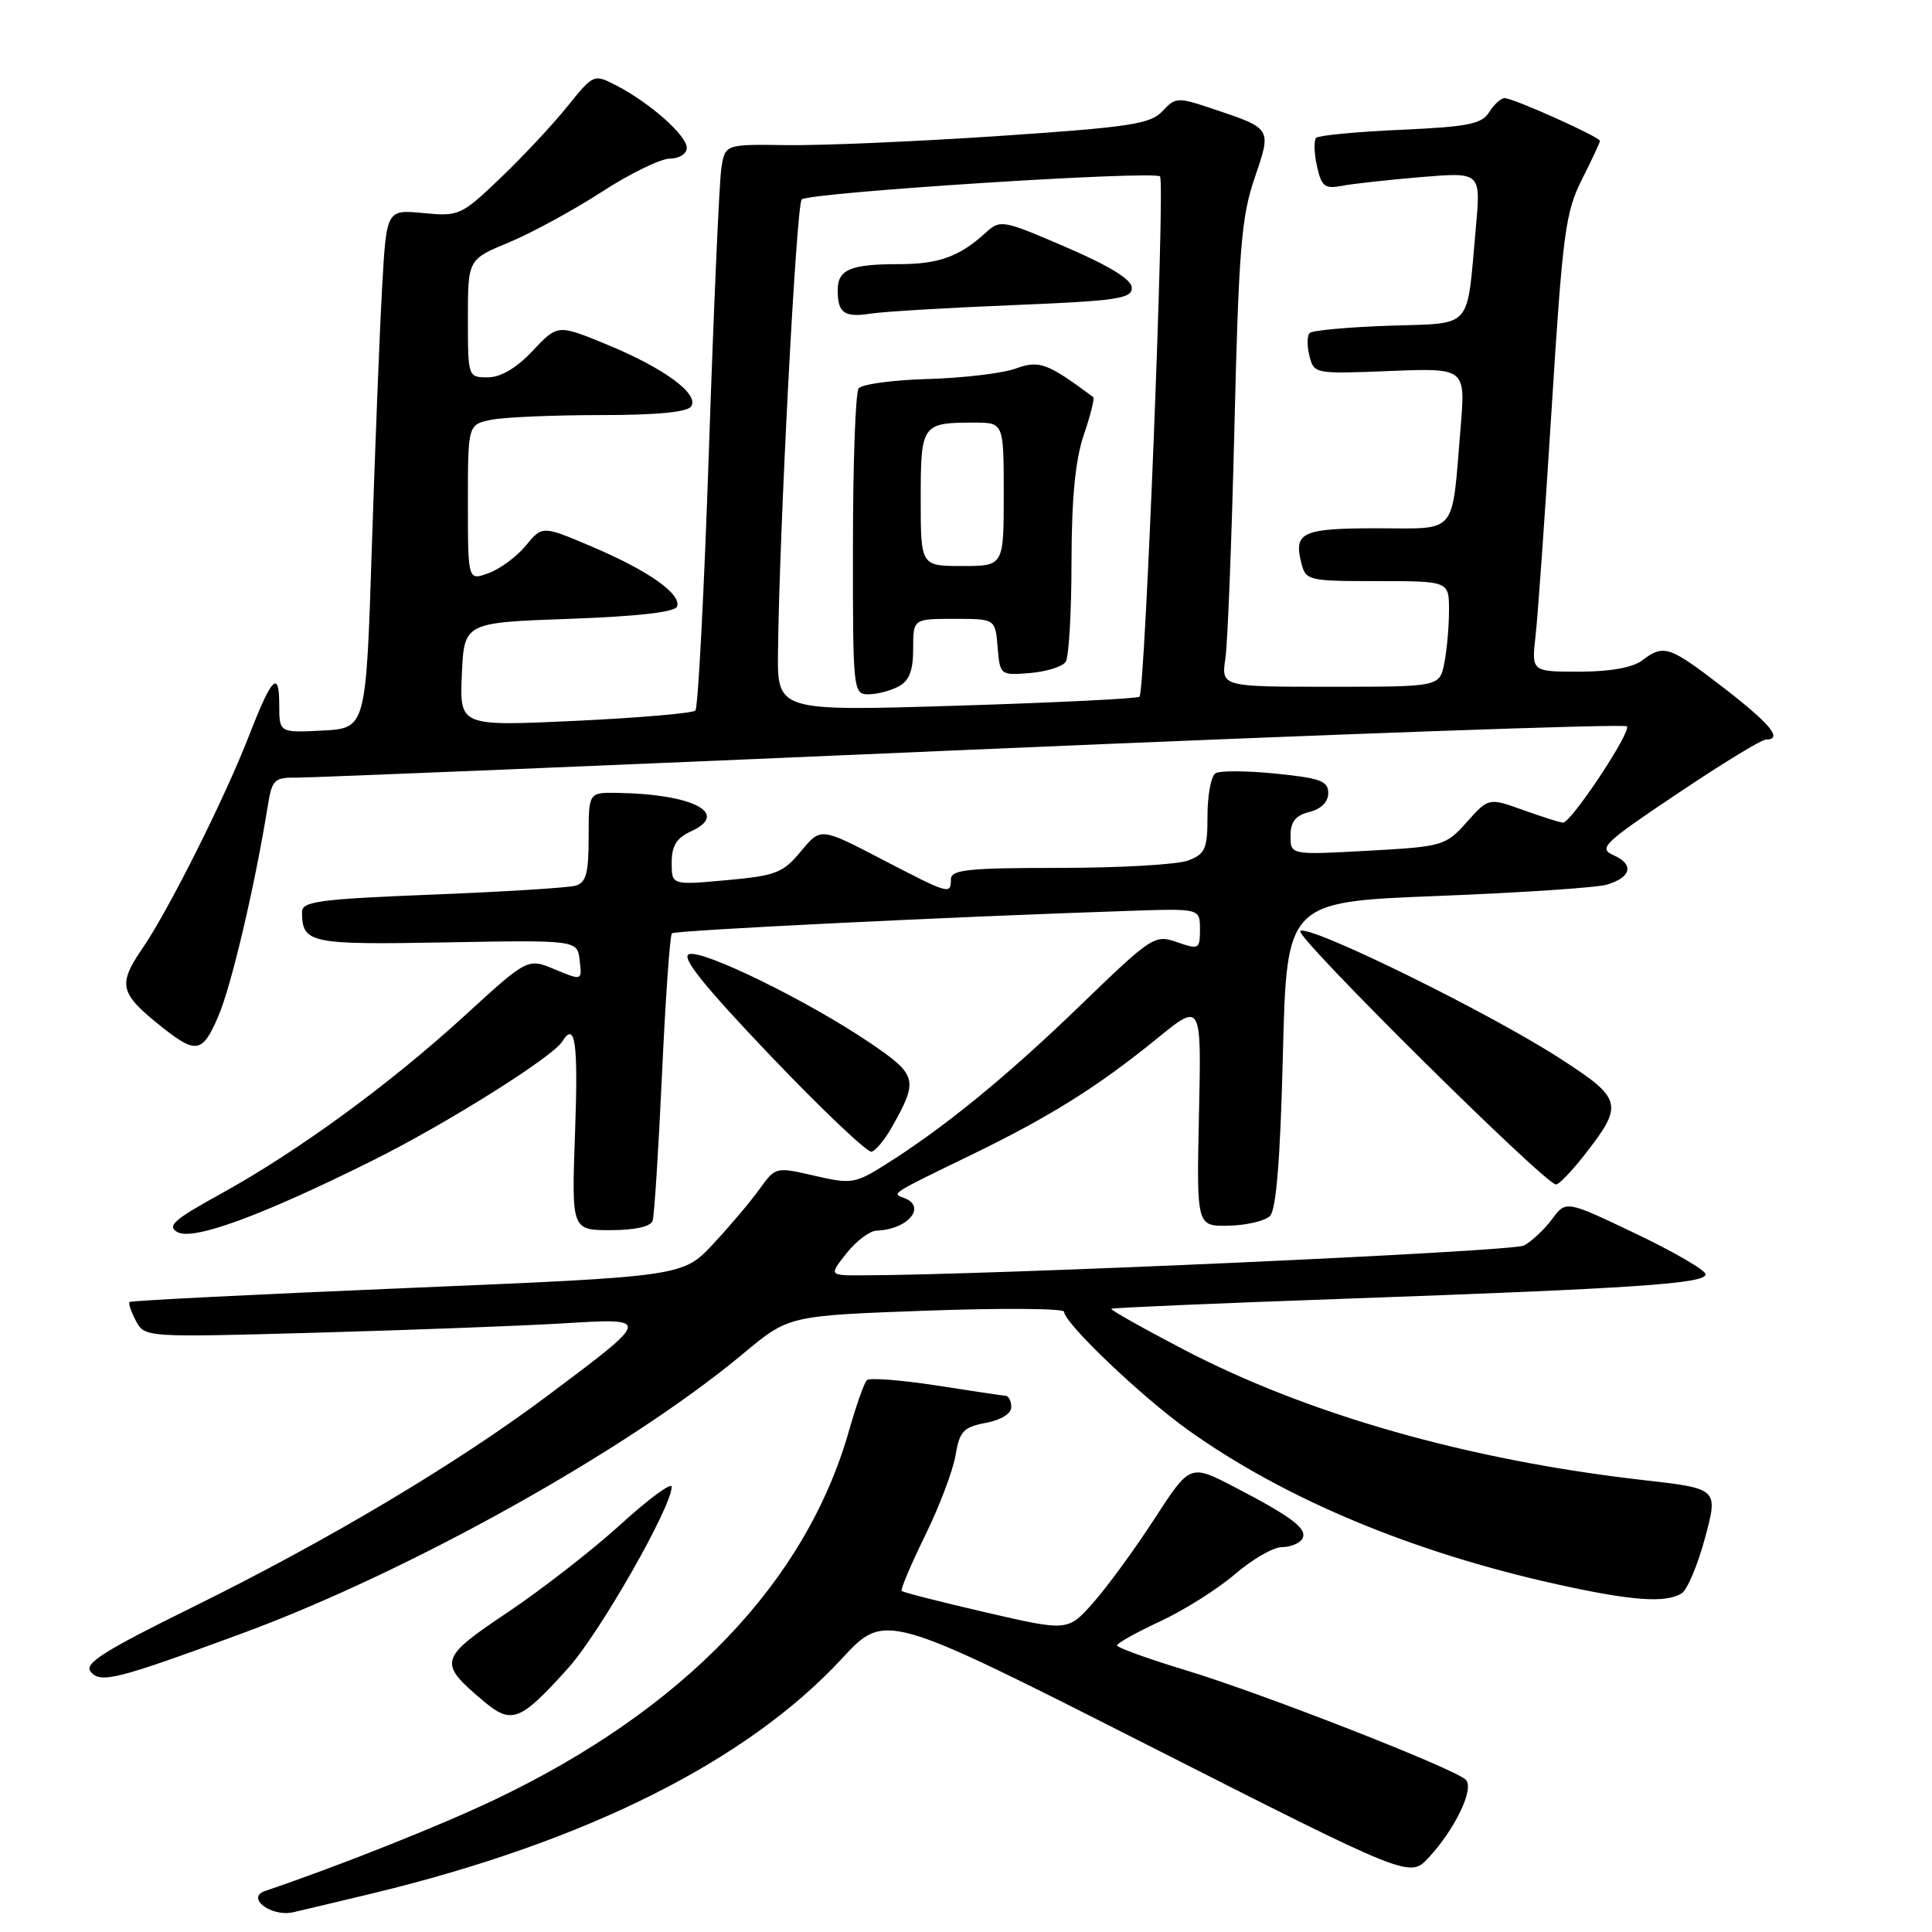 <?xml version="1.0" encoding="UTF-8" standalone="no"?>
<!DOCTYPE svg PUBLIC "-//W3C//DTD SVG 1.1//EN" "http://www.w3.org/Graphics/SVG/1.1/DTD/svg11.dtd" >
<svg xmlns="http://www.w3.org/2000/svg" xmlns:xlink="http://www.w3.org/1999/xlink" version="1.1" viewBox="0 0 256 256">
 <g >
 <path fill="currentColor"
d=" M 49.50 250.85 C 77.67 244.03 98.96 233.37 111.51 219.82 C 117.27 213.59 117.27 213.59 152.03 231.21 C 186.78 248.84 186.78 248.84 189.28 246.17 C 192.79 242.41 195.39 236.99 194.23 235.83 C 192.76 234.36 167.51 224.48 157.23 221.35 C 152.15 219.81 148.00 218.31 148.01 218.02 C 148.02 217.73 150.60 216.29 153.76 214.82 C 156.92 213.35 161.37 210.54 163.66 208.57 C 165.95 206.61 168.73 205.00 169.85 205.00 C 170.97 205.00 172.18 204.52 172.54 203.93 C 173.35 202.63 171.28 201.04 163.59 197.05 C 157.69 193.98 157.69 193.98 152.98 201.24 C 150.40 205.23 146.75 210.22 144.89 212.33 C 141.50 216.16 141.50 216.16 130.66 213.66 C 124.70 212.28 119.67 211.00 119.48 210.81 C 119.30 210.63 120.69 207.33 122.57 203.49 C 124.46 199.65 126.28 194.85 126.61 192.84 C 127.15 189.65 127.66 189.10 130.61 188.54 C 132.62 188.17 134.00 187.32 134.00 186.45 C 134.00 185.65 133.66 184.98 133.25 184.95 C 132.84 184.92 128.68 184.30 124.00 183.57 C 119.33 182.85 115.21 182.54 114.86 182.88 C 114.51 183.22 113.46 186.20 112.52 189.50 C 106.81 209.65 90.63 226.52 65.54 238.47 C 58.29 241.93 44.98 247.22 35.14 250.56 C 32.51 251.45 35.94 254.05 38.86 253.38 C 40.31 253.05 45.10 251.91 49.50 250.85 Z  M 75.28 221.04 C 79.46 216.39 89.00 199.68 89.00 197.01 C 89.00 196.37 85.96 198.60 82.25 201.98 C 78.54 205.36 71.79 210.61 67.26 213.65 C 58.14 219.76 58.00 220.29 64.05 225.39 C 67.80 228.55 68.91 228.11 75.28 221.04 Z  M 31.96 216.48 C 54.22 208.28 83.18 192.12 98.51 179.34 C 104.51 174.33 104.51 174.33 122.76 173.67 C 132.79 173.31 141.00 173.37 141.00 173.81 C 141.00 175.30 151.24 185.07 157.45 189.50 C 170.24 198.63 187.24 205.73 206.50 209.97 C 216.27 212.13 220.75 212.44 222.84 211.12 C 223.58 210.65 224.97 207.34 225.93 203.76 C 227.68 197.25 227.68 197.25 217.76 196.12 C 194.58 193.48 173.34 187.44 156.80 178.80 C 151.41 175.98 147.11 173.56 147.25 173.42 C 147.39 173.29 161.45 172.68 178.50 172.08 C 216.80 170.71 226.00 170.09 226.00 168.85 C 226.00 168.32 221.84 165.90 216.75 163.47 C 207.50 159.05 207.50 159.05 205.66 161.54 C 204.64 162.91 202.97 164.48 201.93 165.04 C 200.43 165.84 131.35 168.96 114.17 168.99 C 109.85 169.00 109.85 169.00 112.17 166.06 C 113.45 164.44 115.25 163.09 116.17 163.06 C 120.33 162.92 122.87 159.84 119.75 158.72 C 118.13 158.14 118.02 158.21 128.41 153.17 C 139.03 148.03 145.46 144.01 153.35 137.58 C 159.20 132.81 159.20 132.81 158.87 147.66 C 158.55 162.50 158.55 162.50 162.81 162.41 C 165.16 162.36 167.62 161.78 168.28 161.12 C 169.11 160.29 169.65 153.53 169.99 139.71 C 170.50 119.50 170.50 119.50 190.50 118.72 C 201.50 118.29 211.59 117.62 212.92 117.22 C 216.16 116.25 216.56 114.55 213.82 113.33 C 211.75 112.41 212.43 111.75 222.25 105.17 C 228.13 101.22 233.40 98.00 233.97 98.00 C 236.30 98.00 234.65 95.97 228.37 91.12 C 221.17 85.57 220.47 85.33 217.56 87.53 C 216.33 88.46 213.30 89.00 209.27 89.00 C 202.93 89.00 202.93 89.00 203.47 84.25 C 203.77 81.64 204.73 68.03 205.61 54.01 C 207.06 30.89 207.44 28.07 209.61 23.79 C 210.92 21.19 212.00 18.89 212.00 18.67 C 212.00 18.15 200.52 13.00 199.37 13.00 C 198.88 13.00 197.96 13.84 197.32 14.87 C 196.33 16.44 194.50 16.80 185.57 17.20 C 179.75 17.46 174.73 17.94 174.40 18.26 C 174.08 18.59 174.12 20.27 174.50 21.99 C 175.10 24.72 175.52 25.06 177.84 24.62 C 179.30 24.34 184.04 23.82 188.36 23.46 C 196.22 22.81 196.22 22.81 195.56 30.15 C 194.31 43.92 195.34 42.77 184.02 43.16 C 178.60 43.35 173.88 43.78 173.53 44.13 C 173.19 44.48 173.17 45.84 173.51 47.17 C 174.10 49.54 174.24 49.56 184.15 49.16 C 194.19 48.76 194.19 48.76 193.54 56.63 C 192.33 71.15 193.27 70.00 182.48 70.00 C 172.56 70.00 171.41 70.52 172.42 74.56 C 173.02 76.93 173.30 77.00 182.52 77.00 C 192.00 77.00 192.00 77.00 192.00 80.87 C 192.00 83.01 191.72 86.16 191.38 87.87 C 190.75 91.00 190.75 91.00 176.29 91.00 C 161.82 91.00 161.82 91.00 162.37 87.25 C 162.68 85.19 163.21 71.35 163.57 56.50 C 164.13 33.18 164.49 28.70 166.23 23.63 C 168.51 16.95 168.58 17.06 160.67 14.41 C 156.05 12.86 155.77 12.87 154.03 14.73 C 152.45 16.44 149.72 16.85 132.36 18.02 C 121.44 18.75 108.80 19.30 104.28 19.23 C 96.07 19.11 96.07 19.11 95.58 22.31 C 95.31 24.06 94.57 40.80 93.94 59.50 C 93.31 78.20 92.50 93.79 92.14 94.15 C 91.79 94.51 84.62 95.12 76.20 95.52 C 60.90 96.23 60.90 96.23 61.20 89.37 C 61.50 82.50 61.50 82.50 75.42 82.00 C 84.55 81.67 89.47 81.11 89.72 80.36 C 90.27 78.68 85.91 75.61 78.45 72.44 C 71.86 69.64 71.86 69.64 69.68 72.29 C 68.48 73.75 66.26 75.39 64.75 75.94 C 62.00 76.95 62.00 76.95 62.00 66.60 C 62.00 56.25 62.00 56.25 65.13 55.62 C 66.84 55.28 73.34 55.00 79.57 55.00 C 87.10 55.00 91.12 54.61 91.60 53.83 C 92.63 52.17 87.93 48.74 80.36 45.63 C 73.89 42.97 73.89 42.97 70.58 46.49 C 68.42 48.78 66.35 50.00 64.63 50.00 C 62.01 50.00 62.00 49.96 62.00 42.18 C 62.00 34.37 62.00 34.37 67.46 32.11 C 70.46 30.86 75.97 27.86 79.71 25.44 C 83.44 23.02 87.51 21.03 88.75 21.02 C 90.01 21.01 91.00 20.38 91.00 19.59 C 91.00 17.95 86.13 13.64 81.71 11.35 C 78.67 9.78 78.67 9.78 75.15 14.14 C 73.22 16.54 69.23 20.80 66.30 23.60 C 61.11 28.56 60.82 28.69 56.08 28.23 C 51.21 27.77 51.21 27.77 50.63 38.13 C 50.31 43.83 49.70 59.30 49.27 72.50 C 48.50 96.50 48.50 96.50 42.75 96.80 C 37.00 97.10 37.00 97.10 37.00 93.35 C 37.00 88.70 36.00 89.73 32.99 97.50 C 29.78 105.77 22.33 120.64 18.84 125.72 C 15.62 130.41 15.88 131.59 21.02 135.74 C 25.98 139.75 26.80 139.63 28.93 134.65 C 30.67 130.61 33.77 117.38 35.49 106.75 C 36.04 103.31 36.36 103.00 39.30 103.04 C 41.06 103.06 81.30 101.40 128.72 99.34 C 176.14 97.29 215.22 95.89 215.57 96.24 C 216.23 96.89 208.20 109.00 207.11 109.00 C 206.77 109.01 204.42 108.26 201.87 107.35 C 197.25 105.69 197.25 105.69 194.36 108.93 C 191.54 112.08 191.21 112.18 181.23 112.73 C 171.00 113.29 171.00 113.29 171.00 110.75 C 171.00 108.88 171.66 108.05 173.50 107.59 C 175.06 107.20 176.00 106.25 176.00 105.08 C 176.00 103.49 174.94 103.10 169.06 102.51 C 165.24 102.12 161.64 102.10 161.06 102.46 C 160.48 102.82 160.00 105.35 160.00 108.08 C 160.00 112.49 159.71 113.16 157.43 114.02 C 156.02 114.56 148.37 115.00 140.43 115.00 C 128.27 115.00 126.00 115.24 126.00 116.50 C 126.00 118.58 125.81 118.52 116.77 113.82 C 108.74 109.64 108.74 109.64 106.12 112.81 C 103.75 115.67 102.80 116.04 96.25 116.63 C 89.00 117.29 89.00 117.29 89.00 114.30 C 89.00 112.07 89.65 111.03 91.58 110.15 C 96.77 107.78 91.81 105.21 81.75 105.06 C 78.00 105.00 78.00 105.00 78.00 110.93 C 78.00 115.73 77.66 116.96 76.25 117.36 C 75.29 117.63 66.74 118.17 57.25 118.54 C 42.22 119.14 40.00 119.44 40.02 120.86 C 40.05 125.00 40.99 125.20 59.12 124.87 C 76.50 124.56 76.50 124.56 76.81 127.26 C 77.13 129.95 77.13 129.95 73.52 128.45 C 69.92 126.94 69.92 126.94 61.52 134.63 C 51.60 143.70 39.36 152.64 29.14 158.25 C 23.05 161.61 22.08 162.46 23.51 163.26 C 25.59 164.43 34.72 161.08 49.48 153.72 C 59.17 148.89 73.22 140.07 74.49 138.02 C 76.22 135.22 76.63 138.13 76.20 150.00 C 75.73 163.00 75.73 163.00 80.90 163.00 C 84.14 163.00 86.22 162.54 86.48 161.75 C 86.70 161.06 87.26 152.31 87.72 142.31 C 88.18 132.30 88.77 123.91 89.03 123.67 C 89.45 123.27 126.61 121.45 149.75 120.69 C 159.00 120.38 159.00 120.38 159.00 123.14 C 159.00 125.78 158.87 125.85 155.96 124.84 C 153.01 123.81 152.64 124.04 143.21 133.16 C 133.42 142.63 125.05 149.47 117.28 154.34 C 113.30 156.84 112.79 156.92 107.92 155.79 C 102.80 154.61 102.75 154.62 100.65 157.55 C 99.49 159.17 96.73 162.44 94.51 164.82 C 90.48 169.14 90.48 169.14 53.99 170.67 C 33.92 171.51 17.35 172.34 17.17 172.52 C 16.99 172.69 17.37 173.82 18.01 175.02 C 19.18 177.21 19.24 177.22 41.84 176.59 C 54.30 176.24 68.99 175.69 74.48 175.36 C 86.38 174.64 86.40 174.56 72.58 184.92 C 60.54 193.94 43.47 204.11 25.53 212.95 C 13.75 218.76 11.11 220.43 12.01 221.51 C 13.32 223.10 15.43 222.56 31.96 216.48 Z  M 209.78 153.25 C 215.22 146.33 215.06 145.65 206.74 140.27 C 197.14 134.07 173.29 122.37 172.29 123.37 C 171.58 124.08 204.63 156.84 206.17 156.95 C 206.53 156.98 208.16 155.31 209.78 153.25 Z  M 118.14 149.42 C 121.73 143.08 121.57 142.46 115.30 138.20 C 107.11 132.64 93.06 125.76 91.29 126.44 C 90.23 126.85 93.31 130.68 102.15 139.95 C 108.94 147.06 114.95 152.76 115.49 152.61 C 116.04 152.46 117.23 151.03 118.14 149.42 Z  M 103.09 86.37 C 103.26 70.31 105.52 27.14 106.23 26.43 C 107.15 25.51 152.90 22.57 153.71 23.38 C 154.40 24.06 151.73 91.61 150.99 92.32 C 150.72 92.57 139.81 93.11 126.75 93.51 C 103.00 94.24 103.00 94.24 103.09 86.37 Z  M 119.07 90.96 C 120.48 90.21 121.00 88.86 121.00 85.96 C 121.00 82.00 121.00 82.00 126.44 82.00 C 131.88 82.00 131.88 82.00 132.19 85.75 C 132.50 89.47 132.54 89.50 136.49 89.18 C 138.68 89.00 140.81 88.32 141.22 87.68 C 141.63 87.03 141.98 81.07 141.98 74.43 C 142.00 65.98 142.48 60.94 143.61 57.62 C 144.50 55.02 145.06 52.77 144.86 52.62 C 138.77 48.09 137.72 47.70 134.57 48.84 C 132.82 49.47 127.58 50.09 122.94 50.22 C 118.30 50.35 114.17 50.91 113.77 51.47 C 113.36 52.04 113.02 61.39 113.02 72.25 C 113.00 91.55 113.05 92.00 115.07 92.00 C 116.20 92.00 118.00 91.53 119.07 90.96 Z  M 134.25 40.43 C 147.95 39.87 150.00 39.58 149.97 38.14 C 149.96 37.04 147.09 35.27 141.27 32.76 C 132.77 29.10 132.56 29.06 130.55 30.89 C 127.12 34.01 124.36 35.00 119.15 35.00 C 112.69 35.00 111.00 35.71 111.00 38.44 C 111.00 41.50 111.86 42.10 115.43 41.55 C 117.12 41.29 125.59 40.78 134.25 40.43 Z  M 122.00 66.11 C 122.00 56.21 122.15 56.00 129.08 56.00 C 133.00 56.00 133.00 56.00 133.00 65.50 C 133.00 75.00 133.00 75.00 127.50 75.00 C 122.00 75.00 122.00 75.00 122.00 66.11 Z "/>
</g>
</svg>